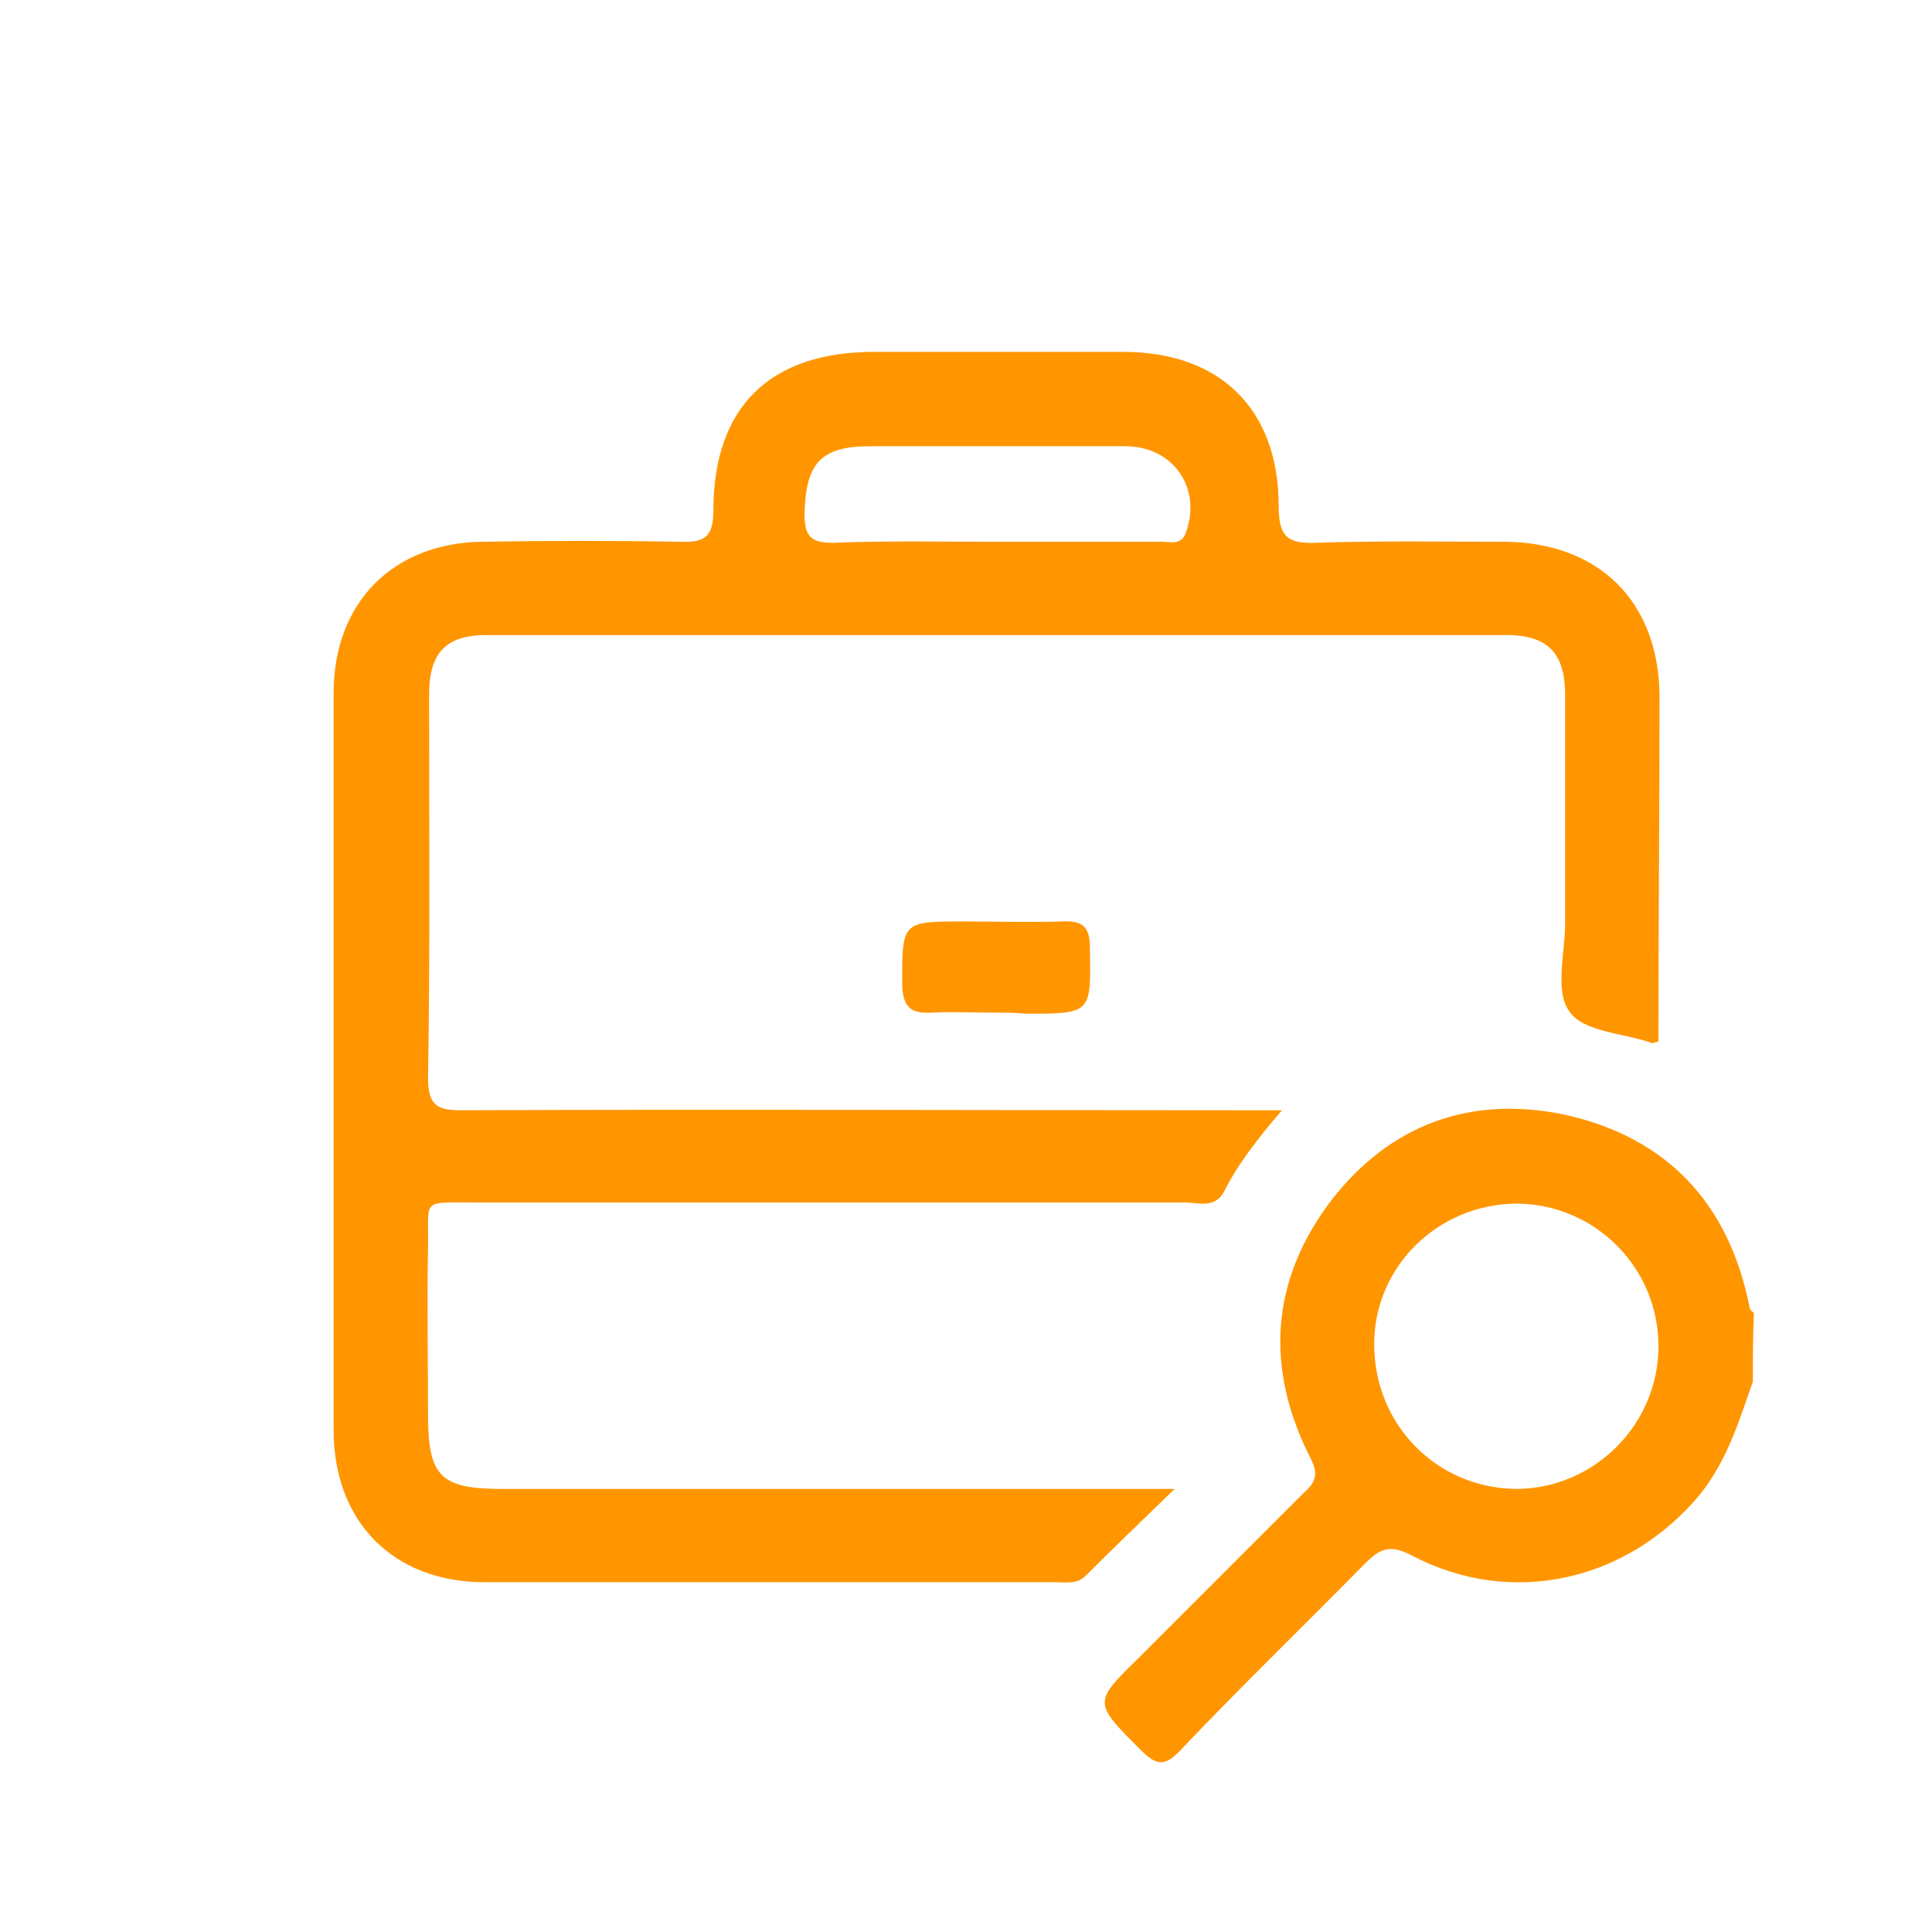 <?xml version="1.0" encoding="utf-8"?>
<!-- Generator: Adobe Illustrator 23.0.6, SVG Export Plug-In . SVG Version: 6.00 Build 0)  -->
<svg version="1.1" id="Layer_1" xmlns="http://www.w3.org/2000/svg" xmlns:xlink="http://www.w3.org/1999/xlink" x="0px" y="0px"
	 viewBox="0 0 180.1 177.9" style="enable-background:new 0 0 180.1 177.9;" xml:space="preserve">
<style type="text/css">
	.st0{fill:#FF9600;}
</style>
<g>
	<path class="st0" d="M163.4,128.8c-1.3,3.7-2.4,7.4-5,10.6c-6.7,8-17.5,10.5-26.8,5.6c-2.1-1.1-3-0.6-4.4,0.8
		c-5.7,5.8-11.6,11.5-17.2,17.4c-1.5,1.6-2.3,1.3-3.7-0.1c-4.4-4.4-4.4-4.4-0.1-8.6c5.1-5.1,10.2-10.2,15.3-15.3
		c1-0.9,1.5-1.6,0.7-3.2c-4.3-8.4-3.8-16.6,1.9-24.1c5.5-7.1,13-9.8,21.7-8c9.6,2.1,15.4,8.3,17.3,18c0,0.2,0.2,0.3,0.4,0.5
		C163.4,124.6,163.4,126.7,163.4,128.8z M154.6,125.5c0-7.4-6-13.3-13.3-13.3c-7.3,0.1-13.2,5.9-13.2,13.1c0,7.5,5.8,13.4,13.2,13.5
		C148.6,138.8,154.6,132.8,154.6,125.5z"/>
	<path class="st0" d="M154.6,97.1c-0.5,0.1-0.6,0.2-0.7,0.1c-2.6-0.9-6.3-1-7.6-2.9c-1.4-1.9-0.4-5.4-0.4-8.2c0-7.1,0-14.2,0-21.3
		c0-3.9-1.6-5.6-5.5-5.6c-31.7,0-63.3,0-95,0c-3.9,0-5.4,1.7-5.4,5.6c0,11.9,0.1,23.8-0.1,35.7c0,2.7,1,3,3.2,3
		c24.1-0.1,48.3,0,72.4,0c1.1,0,2.2,0,4,0c-2.3,2.7-4.1,5-5.4,7.6c-0.9,1.6-2.4,1-3.6,1c-22.1,0-44.1,0-66.2,0
		c-5.2,0-4.3-0.4-4.4,4.3c-0.1,5.1,0,10.2,0,15.4c0,5.8,1.1,7,6.9,7c19.4,0,38.9,0,58.3,0c1.1,0,2.2,0,4.4,0
		c-3.2,3.1-5.8,5.6-8.3,8.1c-0.8,0.8-1.7,0.6-2.7,0.6c-17.8,0-35.5,0-53.3,0c-8.5,0-14.1-5.6-14.1-14.2c0-22.9,0-45.8,0-68.7
		c0-8.4,5.5-14,13.9-14.1c6.2-0.1,12.3-0.1,18.5,0c2.2,0.1,3-0.5,3-2.9c0-9.7,5.3-14.8,15-14.8c7.7,0,15.5,0,23.2,0
		c9,0,14.5,5.3,14.5,14.4c0,2.9,0.9,3.5,3.5,3.4c5.8-0.2,11.7-0.1,17.6-0.1c8.8,0.1,14.3,5.6,14.4,14.3
		C154.7,75.6,154.6,86.3,154.6,97.1z M92.7,50.5c5.2,0,10.4,0,15.6,0c0.8,0,1.9,0.4,2.3-1c1.4-4.1-1.3-7.9-5.7-7.9
		c-7.9,0-15.8,0-23.8,0c-4.6,0-6,1.6-6.1,6.3c0,2,0.5,2.7,2.6,2.7C82.7,50.4,87.7,50.5,92.7,50.5z"/>
	<path class="st0" d="M92.8,94.4c-2,0-4-0.1-5.9,0c-1.9,0.1-2.7-0.4-2.8-2.5c0-6-0.1-6,5.8-6c3,0,6,0.1,9.1,0
		c1.8-0.1,2.6,0.4,2.6,2.4c0.1,6.2,0.2,6.2-6,6.2C94.7,94.4,93.7,94.4,92.8,94.4z"/>
</g>
</svg>
